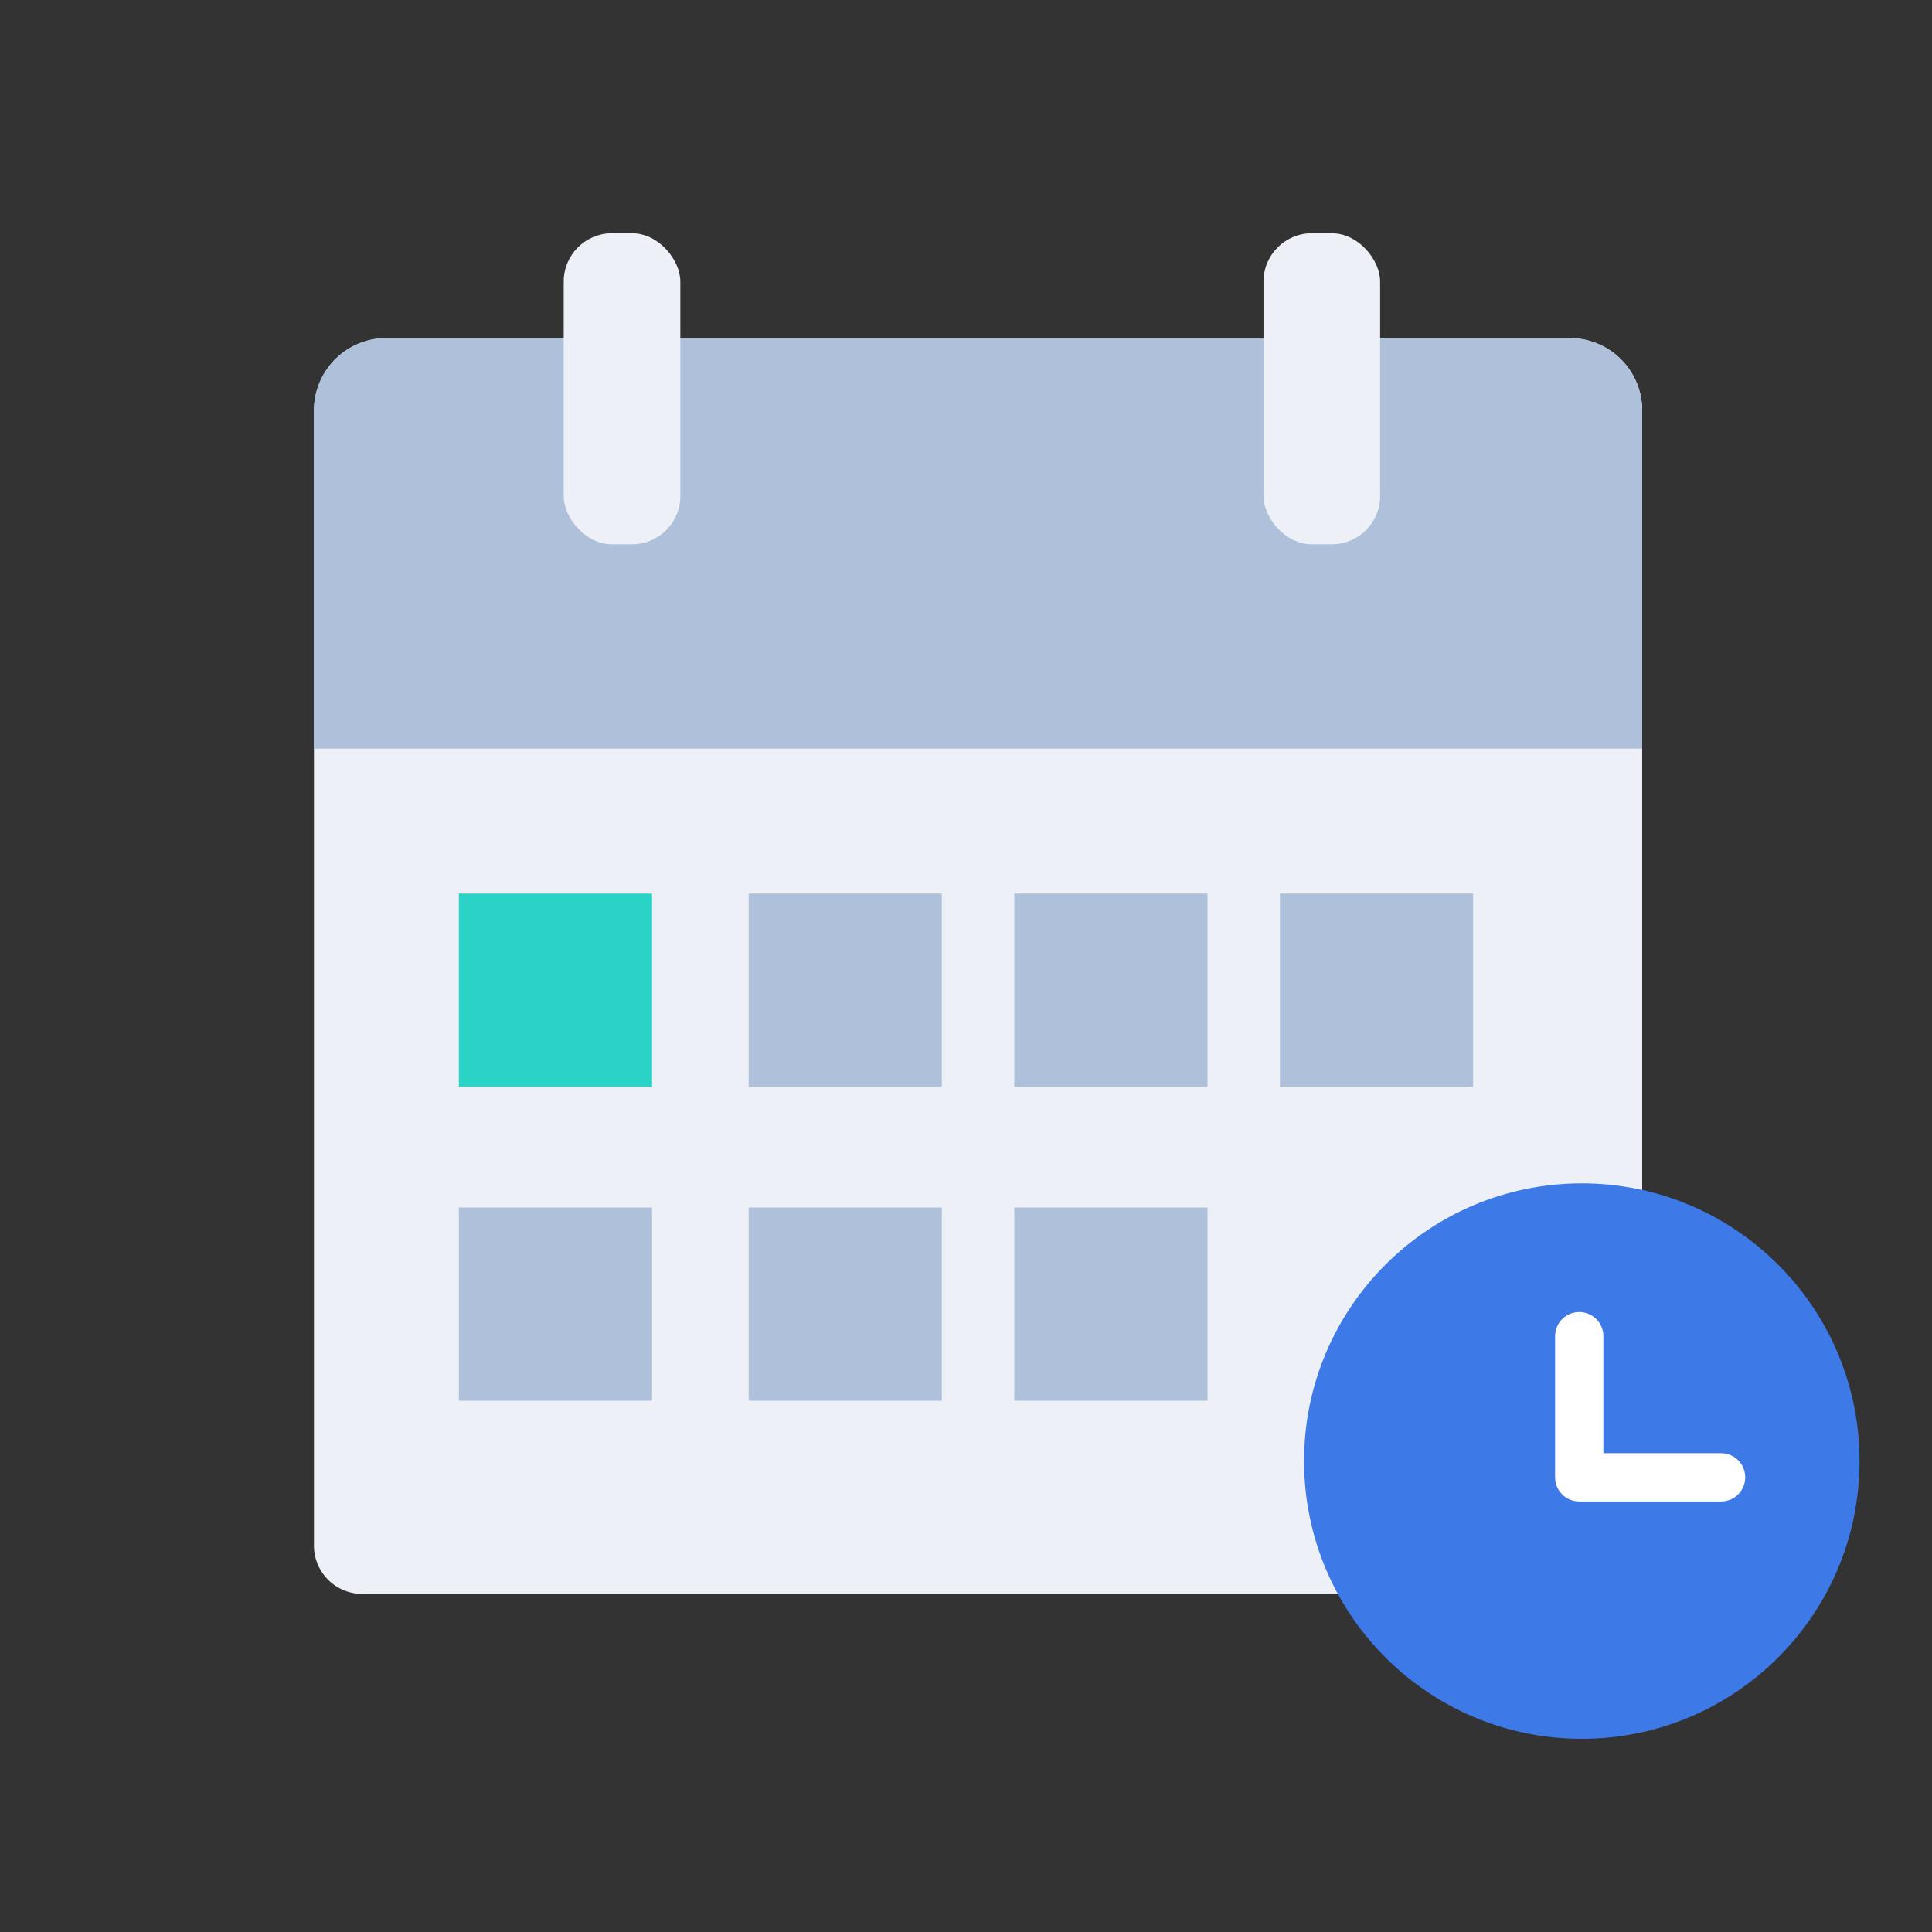 <svg xmlns="http://www.w3.org/2000/svg" width="80" height="80" viewBox="0 0 80 80">
    <rect x="0" y="0" width="80" height="80" fill="#333333" stroke="none"/>
    <defs>
        <style>
            .cls-2{fill:#edf1f7}.cls-3{fill:#afc1da}
        </style>
    </defs>
    <g id="ic_return_step_01" transform="translate(-3527 -2145)">
        <path id="사각형_8158" fill="none" d="M0 0H80V80H0z" transform="translate(3527 2145)"/>
        <path id="사각형_9546" d="M3 0h49a3 3 0 0 1 3 3v47a2 2 0 0 1-2 2H2a2 2 0 0 1-2-2V3a3 3 0 0 1 3-3z" class="cls-2" transform="translate(3540 2159)"/>
        <path id="사각형_12182" d="M3 0h49a3 3 0 0 1 3 3v14H0V3a3 3 0 0 1 3-3z" class="cls-3" transform="translate(3540 2159)"/>
        <rect id="사각형_9551" width="4.829" height="12.879" class="cls-2" rx="2" transform="translate(3550.342 2154.659)"/>
        <rect id="사각형_12183" width="4.829" height="12.879" class="cls-2" rx="2" transform="translate(3579.319 2154.659)"/>
        <path id="사각형_12184" fill="#2bd3c6" d="M0 0H8V8H0z" transform="translate(3546 2182)"/>
        <path id="사각형_12191" d="M0 0H8V8H0z" class="cls-3" transform="translate(3546 2195)"/>
        <path id="사각형_12185" d="M0 0H8V8H0z" class="cls-3" transform="translate(3558 2182)"/>
        <path id="사각형_12190" d="M0 0H8V8H0z" class="cls-3" transform="translate(3558 2195)"/>
        <path id="사각형_12186" d="M0 0H8V8H0z" class="cls-3" transform="translate(3569 2182)"/>
        <path id="사각형_12189" d="M0 0H8V8H0z" class="cls-3" transform="translate(3569 2195)"/>
        <path id="사각형_12187" d="M0 0H8V8H0z" class="cls-3" transform="translate(3580 2182)"/>
        <g id="btn_go" transform="translate(3581.124 2193.905)">
            <circle id="타원_488" cx="11.5" cy="11.5" r="11.5" fill="#3e79e8" transform="translate(-0.125 0.095)"/>
        </g>
        <path id="패스_9949" fill="none" stroke="#fff" stroke-linecap="round" stroke-linejoin="round" stroke-width="2px" d="M3567.281 2178.5v5.844h5.873" transform="translate(25.112 21.829)"/>
    </g>
</svg>

